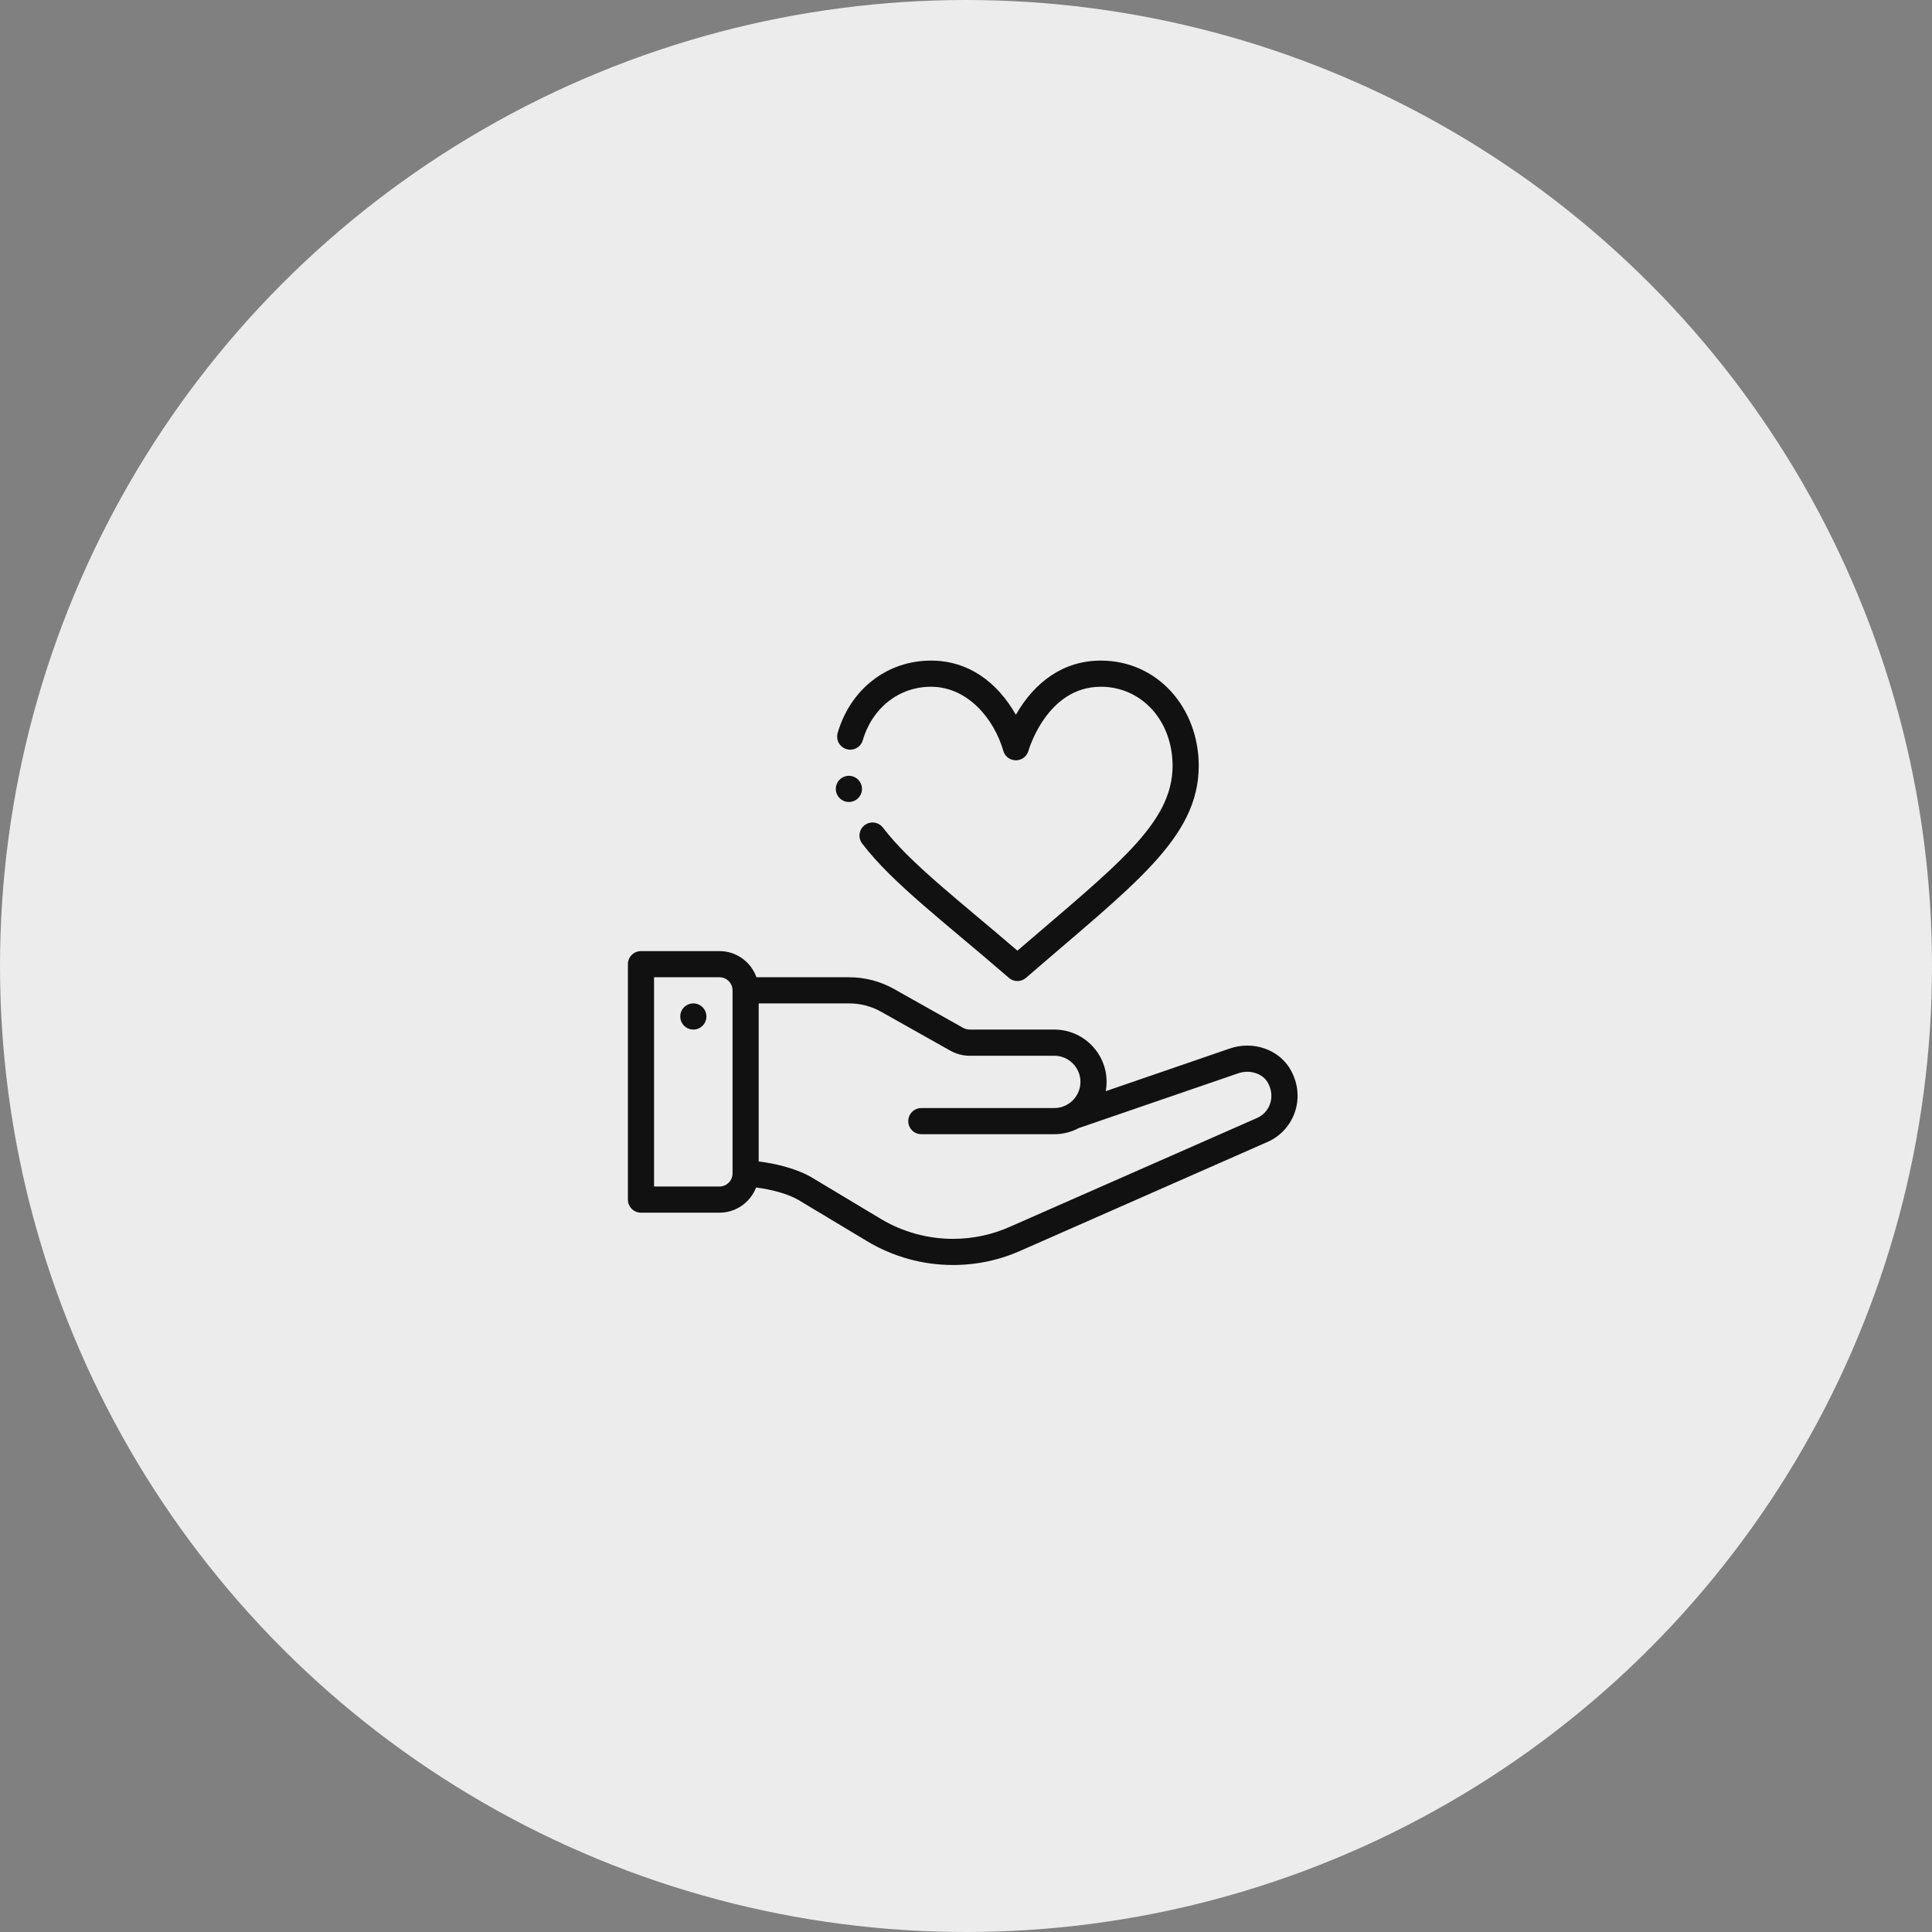 <svg width="80" height="80" viewBox="0 0 80 80" fill="none" xmlns="http://www.w3.org/2000/svg">
<rect x="0" y="0" width="80" height="80" fill="#808080" stroke="none"/>
<circle cx="40" cy="40" r="40" fill="#ECECEC"/>
<g clip-path="url(#clip0)">
<path d="M28.71 41.549C28.411 41.549 28.168 41.791 28.168 42.09C28.168 42.389 28.411 42.632 28.71 42.632C29.009 42.632 29.251 42.389 29.251 42.09C29.251 41.791 29.009 41.549 28.71 41.549Z" fill="#111111"/>
<path d="M50.893 43.427L45.787 45.183C45.81 45.057 45.822 44.929 45.822 44.799C45.822 43.604 44.851 42.632 43.656 42.632H40.149C40.056 42.632 39.964 42.608 39.883 42.563L37.021 40.953C36.456 40.634 35.813 40.466 35.162 40.466H31.323C31.099 39.836 30.497 39.383 29.791 39.383H26.542C26.242 39.383 26 39.625 26 39.924V49.673C26 49.972 26.242 50.215 26.542 50.215H29.791C30.481 50.215 31.073 49.781 31.308 49.172C31.921 49.248 32.63 49.43 33.076 49.697L35.908 51.397C36.981 52.041 38.21 52.381 39.461 52.381C40.453 52.381 41.414 52.173 42.318 51.763L52.426 47.311C53.546 46.857 54.099 45.514 53.459 44.33C52.988 43.459 51.886 43.071 50.893 43.427ZM30.333 48.592C30.332 48.89 30.089 49.131 29.791 49.131H27.083V40.466H29.791C30.09 40.466 30.333 40.709 30.333 41.008V48.592ZM52.015 46.31C52.009 46.312 52.004 46.314 51.998 46.317C51.998 46.317 41.874 50.774 41.872 50.775C41.109 51.122 40.298 51.298 39.461 51.298C38.406 51.298 37.37 51.011 36.466 50.468L33.633 48.768C33.027 48.405 32.158 48.183 31.416 48.094V41.549H35.162C35.627 41.549 36.086 41.669 36.49 41.897L39.352 43.507C39.594 43.643 39.87 43.716 40.149 43.716H43.656C44.253 43.716 44.739 44.201 44.739 44.799C44.739 45.394 44.253 45.882 43.656 45.882H38.15C37.851 45.882 37.609 46.124 37.609 46.424C37.609 46.723 37.851 46.965 38.15 46.965H43.656C44.011 46.965 44.361 46.877 44.671 46.711C44.671 46.711 51.254 44.449 51.257 44.448C51.742 44.273 52.291 44.447 52.506 44.845C52.829 45.442 52.562 46.091 52.015 46.31Z" fill="#111111"/>
<path d="M41.775 40.49C41.877 40.579 42.003 40.623 42.13 40.623C42.257 40.623 42.383 40.579 42.485 40.49C46.904 36.661 49.637 34.722 49.637 31.711C49.637 29.328 47.95 27.354 45.581 27.354C44.024 27.354 42.833 28.25 42.065 29.597C41.299 28.253 40.109 27.354 38.55 27.354C36.736 27.354 35.219 28.529 34.686 30.348C34.602 30.636 34.767 30.936 35.054 31.02C35.341 31.105 35.642 30.94 35.725 30.653C36.12 29.307 37.229 28.437 38.55 28.437C40.095 28.437 41.179 29.809 41.543 31.086C41.608 31.321 41.822 31.483 42.065 31.483C42.309 31.483 42.522 31.321 42.587 31.086C42.594 31.06 43.347 28.437 45.581 28.437C47.276 28.437 48.554 29.844 48.554 31.711C48.554 34.12 46.199 35.857 42.13 39.365C39.65 37.236 37.681 35.738 36.561 34.271C36.38 34.034 36.04 33.988 35.802 34.169C35.565 34.351 35.519 34.691 35.7 34.929C36.962 36.581 39.092 38.165 41.775 40.49Z" fill="#111111"/>
<path d="M35.151 32.125C34.852 32.125 34.609 32.368 34.609 32.667C34.609 32.965 34.852 33.208 35.151 33.208C35.45 33.208 35.693 32.965 35.693 32.667C35.693 32.368 35.45 32.125 35.151 32.125Z" fill="#111111"/>
</g>
<defs>
<clipPath id="clip0">
<rect width="27.73" height="27.73" fill="white" transform="translate(26 26)"/>
</clipPath>
</defs>
</svg>
